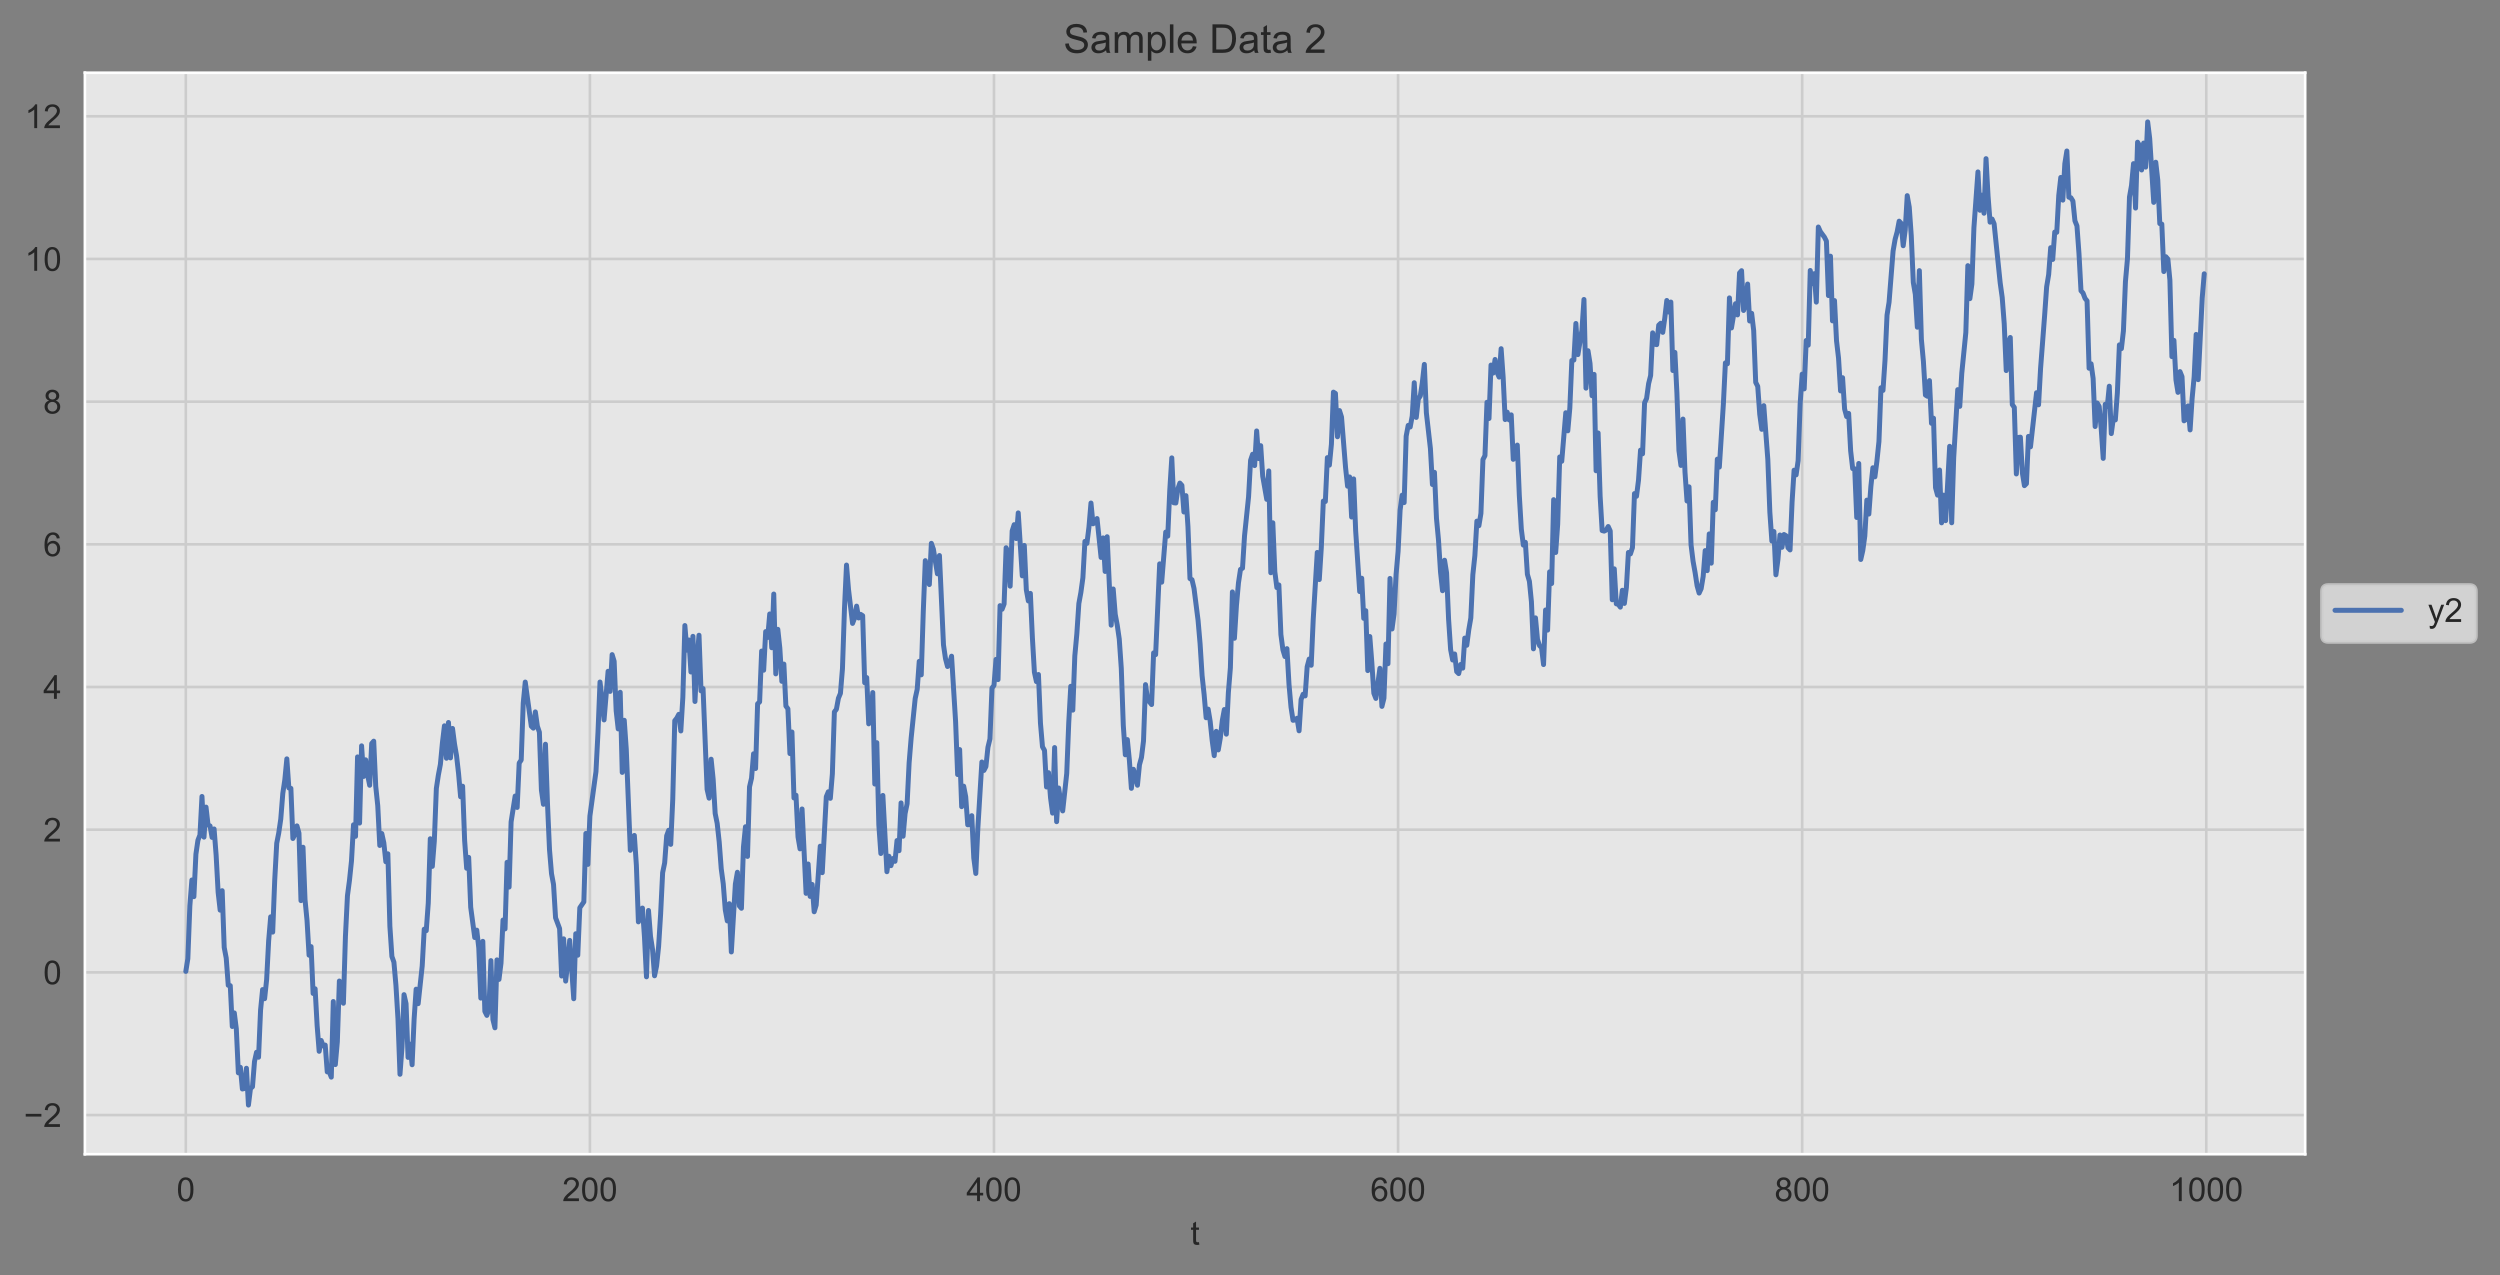<?xml version="1.0" encoding="utf-8" standalone="no"?>
<!DOCTYPE svg PUBLIC "-//W3C//DTD SVG 1.1//EN"
  "http://www.w3.org/Graphics/SVG/1.1/DTD/svg11.dtd">
<!-- Created with matplotlib (https://matplotlib.org/) -->
<svg height="384.586pt" version="1.1" viewBox="0 0 753.962 384.586" width="753.962pt" xmlns="http://www.w3.org/2000/svg" xmlns:xlink="http://www.w3.org/1999/xlink">
 <rect x="0" y="0" width="753.962" height="384.586" fill="#808080" stroke="none"/>
 <defs>
  <style type="text/css">
*{stroke-linecap:butt;stroke-linejoin:round;}
  </style>
 </defs>
 <g id="figure_1">
  <g id="patch_1">
   <path d="M 0 384.586 
L 753.962 384.586 
L 753.962 0 
L 0 0 
z
" style="fill:none;"/>
  </g>
  <g id="axes_1">
   <g id="patch_2">
    <path d="M 25.602 348.096 
L 695.202 348.096 
L 695.202 21.936 
L 25.602 21.936 
z
" style="fill:#e6e6e6;"/>
   </g>
   <g id="matplotlib.axis_1">
    <g id="xtick_1">
     <g id="line2d_1">
      <path clip-path="url(#p8f79a52db0)" d="M 56.038 348.096 
L 56.038 21.936 
" style="fill:none;stroke:#cccccc;stroke-linecap:round;stroke-width:0.8;"/>
     </g>
     <g id="text_1">
      <!-- 0 -->
      <defs>
       <path d="M 4.156 35.297 
Q 4.156 48 6.766 55.734 
Q 9.375 63.484 14.516 67.672 
Q 19.672 71.875 27.484 71.875 
Q 33.25 71.875 37.594 69.547 
Q 41.938 67.234 44.766 62.859 
Q 47.609 58.5 49.219 52.219 
Q 50.828 45.953 50.828 35.297 
Q 50.828 22.703 48.234 14.969 
Q 45.656 7.234 40.5 3 
Q 35.359 -1.219 27.484 -1.219 
Q 17.141 -1.219 11.234 6.203 
Q 4.156 15.141 4.156 35.297 
z
M 13.188 35.297 
Q 13.188 17.672 17.312 11.828 
Q 21.438 6 27.484 6 
Q 33.547 6 37.672 11.859 
Q 41.797 17.719 41.797 35.297 
Q 41.797 52.984 37.672 58.781 
Q 33.547 64.594 27.391 64.594 
Q 21.344 64.594 17.719 59.469 
Q 13.188 52.938 13.188 35.297 
z
" id="ArialMT-48"/>
      </defs>
      <g style="fill:#262626;" transform="translate(53.257 362.253)scale(0.1 -0.1)">
       <use xlink:href="#ArialMT-48"/>
      </g>
     </g>
    </g>
    <g id="xtick_2">
     <g id="line2d_2">
      <path clip-path="url(#p8f79a52db0)" d="M 177.905 348.096 
L 177.905 21.936 
" style="fill:none;stroke:#cccccc;stroke-linecap:round;stroke-width:0.8;"/>
     </g>
     <g id="text_2">
      <!-- 200 -->
      <defs>
       <path d="M 50.344 8.453 
L 50.344 0 
L 3.031 0 
Q 2.938 3.172 4.047 6.109 
Q 5.859 10.938 9.828 15.625 
Q 13.812 20.312 21.344 26.469 
Q 33.016 36.031 37.109 41.625 
Q 41.219 47.219 41.219 52.203 
Q 41.219 57.422 37.469 61 
Q 33.734 64.594 27.734 64.594 
Q 21.391 64.594 17.578 60.781 
Q 13.766 56.984 13.719 50.25 
L 4.688 51.172 
Q 5.609 61.281 11.656 66.578 
Q 17.719 71.875 27.938 71.875 
Q 38.234 71.875 44.234 66.156 
Q 50.25 60.453 50.25 52 
Q 50.25 47.703 48.484 43.547 
Q 46.734 39.406 42.656 34.812 
Q 38.578 30.219 29.109 22.219 
Q 21.188 15.578 18.938 13.203 
Q 16.703 10.844 15.234 8.453 
z
" id="ArialMT-50"/>
      </defs>
      <g style="fill:#262626;" transform="translate(169.564 362.253)scale(0.1 -0.1)">
       <use xlink:href="#ArialMT-50"/>
       <use x="55.615" xlink:href="#ArialMT-48"/>
       <use x="111.23" xlink:href="#ArialMT-48"/>
      </g>
     </g>
    </g>
    <g id="xtick_3">
     <g id="line2d_3">
      <path clip-path="url(#p8f79a52db0)" d="M 299.773 348.096 
L 299.773 21.936 
" style="fill:none;stroke:#cccccc;stroke-linecap:round;stroke-width:0.8;"/>
     </g>
     <g id="text_3">
      <!-- 400 -->
      <defs>
       <path d="M 32.328 0 
L 32.328 17.141 
L 1.266 17.141 
L 1.266 25.203 
L 33.938 71.578 
L 41.109 71.578 
L 41.109 25.203 
L 50.781 25.203 
L 50.781 17.141 
L 41.109 17.141 
L 41.109 0 
z
M 32.328 25.203 
L 32.328 57.469 
L 9.906 25.203 
z
" id="ArialMT-52"/>
      </defs>
      <g style="fill:#262626;" transform="translate(291.431 362.253)scale(0.1 -0.1)">
       <use xlink:href="#ArialMT-52"/>
       <use x="55.615" xlink:href="#ArialMT-48"/>
       <use x="111.23" xlink:href="#ArialMT-48"/>
      </g>
     </g>
    </g>
    <g id="xtick_4">
     <g id="line2d_4">
      <path clip-path="url(#p8f79a52db0)" d="M 421.64 348.096 
L 421.64 21.936 
" style="fill:none;stroke:#cccccc;stroke-linecap:round;stroke-width:0.8;"/>
     </g>
     <g id="text_4">
      <!-- 600 -->
      <defs>
       <path d="M 49.75 54.047 
L 41.016 53.375 
Q 39.844 58.547 37.703 60.891 
Q 34.125 64.656 28.906 64.656 
Q 24.703 64.656 21.531 62.312 
Q 17.391 59.281 14.984 53.469 
Q 12.594 47.656 12.5 36.922 
Q 15.672 41.75 20.266 44.094 
Q 24.859 46.438 29.891 46.438 
Q 38.672 46.438 44.844 39.969 
Q 51.031 33.5 51.031 23.25 
Q 51.031 16.5 48.125 10.719 
Q 45.219 4.938 40.141 1.859 
Q 35.062 -1.219 28.609 -1.219 
Q 17.625 -1.219 10.688 6.859 
Q 3.766 14.938 3.766 33.5 
Q 3.766 54.25 11.422 63.672 
Q 18.109 71.875 29.438 71.875 
Q 37.891 71.875 43.281 67.141 
Q 48.688 62.406 49.75 54.047 
z
M 13.875 23.188 
Q 13.875 18.656 15.797 14.5 
Q 17.719 10.359 21.188 8.172 
Q 24.656 6 28.469 6 
Q 34.031 6 38.031 10.484 
Q 42.047 14.984 42.047 22.703 
Q 42.047 30.125 38.078 34.391 
Q 34.125 38.672 28.125 38.672 
Q 22.172 38.672 18.016 34.391 
Q 13.875 30.125 13.875 23.188 
z
" id="ArialMT-54"/>
      </defs>
      <g style="fill:#262626;" transform="translate(413.298 362.253)scale(0.1 -0.1)">
       <use xlink:href="#ArialMT-54"/>
       <use x="55.615" xlink:href="#ArialMT-48"/>
       <use x="111.23" xlink:href="#ArialMT-48"/>
      </g>
     </g>
    </g>
    <g id="xtick_5">
     <g id="line2d_5">
      <path clip-path="url(#p8f79a52db0)" d="M 543.507 348.096 
L 543.507 21.936 
" style="fill:none;stroke:#cccccc;stroke-linecap:round;stroke-width:0.8;"/>
     </g>
     <g id="text_5">
      <!-- 800 -->
      <defs>
       <path d="M 17.672 38.812 
Q 12.203 40.828 9.562 44.531 
Q 6.938 48.25 6.938 53.422 
Q 6.938 61.234 12.547 66.547 
Q 18.172 71.875 27.484 71.875 
Q 36.859 71.875 42.578 66.422 
Q 48.297 60.984 48.297 53.172 
Q 48.297 48.188 45.672 44.5 
Q 43.062 40.828 37.75 38.812 
Q 44.344 36.672 47.781 31.875 
Q 51.219 27.094 51.219 20.453 
Q 51.219 11.281 44.719 5.031 
Q 38.234 -1.219 27.641 -1.219 
Q 17.047 -1.219 10.547 5.047 
Q 4.047 11.328 4.047 20.703 
Q 4.047 27.688 7.594 32.391 
Q 11.141 37.109 17.672 38.812 
z
M 15.922 53.719 
Q 15.922 48.641 19.188 45.406 
Q 22.469 42.188 27.688 42.188 
Q 32.766 42.188 36.016 45.375 
Q 39.266 48.578 39.266 53.219 
Q 39.266 58.062 35.906 61.359 
Q 32.562 64.656 27.594 64.656 
Q 22.562 64.656 19.234 61.422 
Q 15.922 58.203 15.922 53.719 
z
M 13.094 20.656 
Q 13.094 16.891 14.875 13.375 
Q 16.656 9.859 20.172 7.922 
Q 23.688 6 27.734 6 
Q 34.031 6 38.125 10.047 
Q 42.234 14.109 42.234 20.359 
Q 42.234 26.703 38.016 30.859 
Q 33.797 35.016 27.438 35.016 
Q 21.234 35.016 17.156 30.906 
Q 13.094 26.812 13.094 20.656 
z
" id="ArialMT-56"/>
      </defs>
      <g style="fill:#262626;" transform="translate(535.166 362.253)scale(0.1 -0.1)">
       <use xlink:href="#ArialMT-56"/>
       <use x="55.615" xlink:href="#ArialMT-48"/>
       <use x="111.23" xlink:href="#ArialMT-48"/>
      </g>
     </g>
    </g>
    <g id="xtick_6">
     <g id="line2d_6">
      <path clip-path="url(#p8f79a52db0)" d="M 665.375 348.096 
L 665.375 21.936 
" style="fill:none;stroke:#cccccc;stroke-linecap:round;stroke-width:0.8;"/>
     </g>
     <g id="text_6">
      <!-- 1000 -->
      <defs>
       <path d="M 37.25 0 
L 28.469 0 
L 28.469 56 
Q 25.297 52.984 20.141 49.953 
Q 14.984 46.922 10.891 45.406 
L 10.891 53.906 
Q 18.266 57.375 23.781 62.297 
Q 29.297 67.234 31.594 71.875 
L 37.25 71.875 
z
" id="ArialMT-49"/>
      </defs>
      <g style="fill:#262626;" transform="translate(654.253 362.253)scale(0.1 -0.1)">
       <use xlink:href="#ArialMT-49"/>
       <use x="55.615" xlink:href="#ArialMT-48"/>
       <use x="111.23" xlink:href="#ArialMT-48"/>
       <use x="166.846" xlink:href="#ArialMT-48"/>
      </g>
     </g>
    </g>
    <g id="text_7">
     <!-- t -->
     <defs>
      <path d="M 25.781 7.859 
L 27.047 0.094 
Q 23.344 -0.688 20.406 -0.688 
Q 15.625 -0.688 12.984 0.828 
Q 10.359 2.344 9.281 4.812 
Q 8.203 7.281 8.203 15.188 
L 8.203 45.016 
L 1.766 45.016 
L 1.766 51.859 
L 8.203 51.859 
L 8.203 64.703 
L 16.938 69.969 
L 16.938 51.859 
L 25.781 51.859 
L 25.781 45.016 
L 16.938 45.016 
L 16.938 14.703 
Q 16.938 10.938 17.406 9.859 
Q 17.875 8.797 18.922 8.156 
Q 19.969 7.516 21.922 7.516 
Q 23.391 7.516 25.781 7.859 
z
" id="ArialMT-116"/>
     </defs>
     <g style="fill:#262626;" transform="translate(359.012 375.399)scale(0.1 -0.1)">
      <use xlink:href="#ArialMT-116"/>
     </g>
    </g>
   </g>
   <g id="matplotlib.axis_2">
    <g id="ytick_1">
     <g id="line2d_7">
      <path clip-path="url(#p8f79a52db0)" d="M 25.602 336.284 
L 695.202 336.284 
" style="fill:none;stroke:#cccccc;stroke-linecap:round;stroke-width:0.8;"/>
     </g>
     <g id="text_8">
      <!-- −2 -->
      <defs>
       <path d="M 52.828 31.203 
L 5.562 31.203 
L 5.562 39.406 
L 52.828 39.406 
z
" id="ArialMT-8722"/>
      </defs>
      <g style="fill:#262626;" transform="translate(7.2 339.863)scale(0.1 -0.1)">
       <use xlink:href="#ArialMT-8722"/>
       <use x="58.398" xlink:href="#ArialMT-50"/>
      </g>
     </g>
    </g>
    <g id="ytick_2">
     <g id="line2d_8">
      <path clip-path="url(#p8f79a52db0)" d="M 25.602 293.253 
L 695.202 293.253 
" style="fill:none;stroke:#cccccc;stroke-linecap:round;stroke-width:0.8;"/>
     </g>
     <g id="text_9">
      <!-- 0 -->
      <g style="fill:#262626;" transform="translate(13.041 296.832)scale(0.1 -0.1)">
       <use xlink:href="#ArialMT-48"/>
      </g>
     </g>
    </g>
    <g id="ytick_3">
     <g id="line2d_9">
      <path clip-path="url(#p8f79a52db0)" d="M 25.602 250.222 
L 695.202 250.222 
" style="fill:none;stroke:#cccccc;stroke-linecap:round;stroke-width:0.8;"/>
     </g>
     <g id="text_10">
      <!-- 2 -->
      <g style="fill:#262626;" transform="translate(13.041 253.801)scale(0.1 -0.1)">
       <use xlink:href="#ArialMT-50"/>
      </g>
     </g>
    </g>
    <g id="ytick_4">
     <g id="line2d_10">
      <path clip-path="url(#p8f79a52db0)" d="M 25.602 207.191 
L 695.202 207.191 
" style="fill:none;stroke:#cccccc;stroke-linecap:round;stroke-width:0.8;"/>
     </g>
     <g id="text_11">
      <!-- 4 -->
      <g style="fill:#262626;" transform="translate(13.041 210.77)scale(0.1 -0.1)">
       <use xlink:href="#ArialMT-52"/>
      </g>
     </g>
    </g>
    <g id="ytick_5">
     <g id="line2d_11">
      <path clip-path="url(#p8f79a52db0)" d="M 25.602 164.16 
L 695.202 164.16 
" style="fill:none;stroke:#cccccc;stroke-linecap:round;stroke-width:0.8;"/>
     </g>
     <g id="text_12">
      <!-- 6 -->
      <g style="fill:#262626;" transform="translate(13.041 167.739)scale(0.1 -0.1)">
       <use xlink:href="#ArialMT-54"/>
      </g>
     </g>
    </g>
    <g id="ytick_6">
     <g id="line2d_12">
      <path clip-path="url(#p8f79a52db0)" d="M 25.602 121.129 
L 695.202 121.129 
" style="fill:none;stroke:#cccccc;stroke-linecap:round;stroke-width:0.8;"/>
     </g>
     <g id="text_13">
      <!-- 8 -->
      <g style="fill:#262626;" transform="translate(13.041 124.708)scale(0.1 -0.1)">
       <use xlink:href="#ArialMT-56"/>
      </g>
     </g>
    </g>
    <g id="ytick_7">
     <g id="line2d_13">
      <path clip-path="url(#p8f79a52db0)" d="M 25.602 78.098 
L 695.202 78.098 
" style="fill:none;stroke:#cccccc;stroke-linecap:round;stroke-width:0.8;"/>
     </g>
     <g id="text_14">
      <!-- 10 -->
      <g style="fill:#262626;" transform="translate(7.48 81.677)scale(0.1 -0.1)">
       <use xlink:href="#ArialMT-49"/>
       <use x="55.615" xlink:href="#ArialMT-48"/>
      </g>
     </g>
    </g>
    <g id="ytick_8">
     <g id="line2d_14">
      <path clip-path="url(#p8f79a52db0)" d="M 25.602 35.067 
L 695.202 35.067 
" style="fill:none;stroke:#cccccc;stroke-linecap:round;stroke-width:0.8;"/>
     </g>
     <g id="text_15">
      <!-- 12 -->
      <g style="fill:#262626;" transform="translate(7.48 38.646)scale(0.1 -0.1)">
       <use xlink:href="#ArialMT-49"/>
       <use x="55.615" xlink:href="#ArialMT-50"/>
      </g>
     </g>
    </g>
   </g>
   <g id="line2d_15">
    <path clip-path="url(#p8f79a52db0)" d="M 56.038 292.96 
L 56.647 289.133 
L 57.257 273.17 
L 57.866 265.395 
L 58.475 270.423 
L 59.085 257.597 
L 59.694 253.391 
L 60.303 251.824 
L 60.913 240.205 
L 61.522 252.468 
L 62.131 243.414 
L 62.741 248.778 
L 63.35 249.09 
L 63.959 252.547 
L 64.569 250.005 
L 65.178 257.858 
L 65.787 269.119 
L 66.397 274.483 
L 67.006 268.622 
L 67.615 285.727 
L 68.225 288.955 
L 68.834 297.145 
L 69.443 297.258 
L 70.053 309.574 
L 70.662 305.474 
L 71.271 310.305 
L 71.881 323.551 
L 72.49 321.893 
L 73.099 328.424 
L 73.709 328.273 
L 74.318 322.168 
L 74.927 333.27 
L 75.537 328.302 
L 76.146 327.744 
L 76.755 320.132 
L 77.365 317.35 
L 77.974 318.843 
L 78.583 304.61 
L 79.193 298.444 
L 79.802 301.195 
L 80.411 295.439 
L 81.021 283.72 
L 81.63 276.503 
L 82.239 281.107 
L 82.849 265.459 
L 83.458 254.305 
L 84.067 251.187 
L 84.677 246.996 
L 85.286 239.293 
L 85.895 235.194 
L 86.505 228.86 
L 87.114 237.629 
L 87.723 237.75 
L 88.333 252.876 
L 88.942 251.663 
L 89.551 249.073 
L 90.161 251.245 
L 90.77 271.614 
L 91.379 255.515 
L 91.989 271.317 
L 92.598 277.641 
L 93.207 288.07 
L 93.817 285.487 
L 94.426 299.606 
L 95.035 298.202 
L 95.645 309.336 
L 96.254 317.057 
L 96.863 313.79 
L 97.473 315.437 
L 98.082 315.177 
L 98.691 323.261 
L 99.301 323.273 
L 99.91 324.851 
L 100.519 302.043 
L 101.129 321.062 
L 101.738 314.161 
L 102.348 295.864 
L 102.957 300.617 
L 103.566 302.564 
L 104.176 282.426 
L 104.785 270.131 
L 105.394 265.519 
L 106.004 259.628 
L 106.613 248.747 
L 107.222 252.222 
L 107.832 228.272 
L 108.441 248.222 
L 109.05 224.934 
L 109.66 234.166 
L 110.269 229.152 
L 110.878 233.792 
L 111.488 236.83 
L 112.097 224.235 
L 112.706 223.526 
L 113.316 237.148 
L 113.925 242.992 
L 114.534 254.973 
L 115.144 251.379 
L 115.753 254.168 
L 116.362 259.891 
L 116.972 257.493 
L 117.581 279.34 
L 118.19 288.451 
L 118.8 290.186 
L 119.409 297.159 
L 120.018 307.256 
L 120.628 323.987 
L 121.237 315.817 
L 121.846 299.972 
L 122.456 302.68 
L 123.065 318.897 
L 123.674 314.895 
L 124.284 321.112 
L 124.893 307.292 
L 125.502 298.322 
L 126.112 302.693 
L 127.33 291.316 
L 127.94 280.225 
L 128.549 280.676 
L 129.158 272.355 
L 129.768 252.952 
L 130.377 261.285 
L 130.986 253.602 
L 131.596 237.791 
L 132.205 233.733 
L 132.814 230.522 
L 133.424 224.022 
L 134.033 218.894 
L 134.642 228.675 
L 135.252 217.892 
L 135.861 228.571 
L 136.47 219.688 
L 137.08 224.381 
L 137.689 227.925 
L 138.298 233.321 
L 138.908 240.29 
L 139.517 237.105 
L 140.126 253.492 
L 140.736 261.853 
L 141.345 258.576 
L 141.954 273.606 
L 143.173 282.738 
L 143.782 280.518 
L 144.392 285.885 
L 145.001 301.014 
L 145.61 283.893 
L 146.22 305.009 
L 146.829 306.224 
L 147.438 304.391 
L 148.048 289.711 
L 148.657 307.469 
L 149.266 309.971 
L 149.876 289.487 
L 150.485 295.375 
L 151.094 290.471 
L 151.704 277.471 
L 152.313 280.146 
L 152.922 260.058 
L 153.532 267.528 
L 154.141 247.878 
L 155.36 240.081 
L 155.969 243.511 
L 156.578 230.121 
L 157.188 229.213 
L 157.797 212.091 
L 158.406 205.702 
L 160.234 219.01 
L 160.844 219.6 
L 161.453 214.696 
L 162.062 219.002 
L 162.672 220.824 
L 163.281 238.299 
L 163.891 242.568 
L 164.5 224.446 
L 165.109 242.292 
L 165.719 256.208 
L 166.328 263.487 
L 166.937 266.744 
L 167.547 276.781 
L 168.765 280.048 
L 169.375 294.356 
L 169.984 283.141 
L 170.593 295.884 
L 171.203 290.399 
L 171.812 283.603 
L 173.031 301.202 
L 173.64 281.603 
L 174.249 288.08 
L 174.859 273.767 
L 176.077 271.989 
L 176.687 251.356 
L 177.296 260.69 
L 177.905 246.106 
L 179.733 232.721 
L 180.343 220.867 
L 180.952 205.692 
L 181.561 210.738 
L 182.171 217.117 
L 183.389 202.452 
L 183.999 208.518 
L 184.608 197.425 
L 185.217 199.436 
L 185.827 214.367 
L 186.436 219.827 
L 187.045 208.782 
L 187.655 232.946 
L 188.264 217.229 
L 188.873 225.952 
L 190.092 256.436 
L 190.701 252.926 
L 191.311 251.955 
L 191.92 260.949 
L 192.529 278.021 
L 193.139 276.682 
L 193.748 273.857 
L 194.357 282.514 
L 194.967 294.595 
L 195.576 274.586 
L 196.185 282.394 
L 196.795 286.339 
L 197.404 294.281 
L 198.013 291.334 
L 198.623 285.463 
L 199.232 275.657 
L 199.841 263.188 
L 200.451 260.237 
L 201.06 252.046 
L 201.669 250.39 
L 202.279 254.646 
L 202.888 241.155 
L 203.497 217.359 
L 204.107 216.585 
L 204.716 215.436 
L 205.325 220.444 
L 205.935 210.269 
L 206.544 188.656 
L 207.153 196.081 
L 207.763 193.011 
L 208.372 202.663 
L 208.981 191.908 
L 209.591 211.558 
L 210.2 198.843 
L 210.809 191.579 
L 211.419 208.346 
L 212.028 207.657 
L 213.247 238.043 
L 213.856 240.715 
L 214.465 228.967 
L 215.075 234.978 
L 215.684 245.328 
L 216.293 248.341 
L 216.903 253.94 
L 217.512 262.008 
L 218.121 266.54 
L 218.731 274.377 
L 219.34 277.734 
L 219.949 272.543 
L 220.559 287.092 
L 221.777 266.609 
L 222.387 263.057 
L 222.996 273.234 
L 223.605 273.924 
L 224.215 255.405 
L 224.824 249.337 
L 225.434 258.283 
L 226.043 237.315 
L 226.652 234.681 
L 227.262 227.331 
L 227.871 231.774 
L 228.48 212.268 
L 229.09 211.669 
L 229.699 196.35 
L 230.308 202.125 
L 230.918 190.485 
L 231.527 192.251 
L 232.136 185.16 
L 232.746 195.342 
L 233.355 179.154 
L 233.964 203.231 
L 234.574 189.792 
L 235.183 195.442 
L 235.792 205.476 
L 236.402 200.277 
L 237.011 212.918 
L 237.62 213.77 
L 238.23 227.266 
L 238.839 220.761 
L 239.448 240.653 
L 240.058 239.83 
L 240.667 252.392 
L 241.276 256.004 
L 241.886 243.977 
L 243.104 269.423 
L 243.714 260.565 
L 244.323 270.339 
L 244.932 266.738 
L 245.542 274.973 
L 246.151 272.948 
L 247.37 255.198 
L 247.979 263.177 
L 249.198 240.279 
L 249.807 238.788 
L 250.416 240.765 
L 251.026 233.396 
L 251.635 214.703 
L 252.244 213.903 
L 252.854 210.578 
L 253.463 209.103 
L 254.072 201.667 
L 254.682 183.492 
L 255.291 170.413 
L 255.9 177.791 
L 257.119 188.01 
L 257.728 186.388 
L 258.338 182.801 
L 258.947 186.367 
L 259.556 185.284 
L 260.166 185.683 
L 260.775 205.895 
L 261.384 204.35 
L 261.994 218.3 
L 262.603 216.012 
L 263.212 208.861 
L 263.822 236.454 
L 264.431 223.979 
L 265.04 248.759 
L 265.65 257.404 
L 266.259 239.894 
L 267.478 262.893 
L 268.087 258.229 
L 268.696 261.073 
L 269.306 258.918 
L 269.915 259.762 
L 270.524 253.497 
L 271.134 256.563 
L 271.743 242.15 
L 272.352 252.2 
L 272.962 245.355 
L 273.571 242.395 
L 274.18 230.029 
L 274.79 222.575 
L 276.008 210.664 
L 276.618 207.864 
L 277.227 199.451 
L 277.836 203.518 
L 278.446 184.457 
L 279.055 169.083 
L 279.664 171.294 
L 280.274 176.292 
L 280.883 163.859 
L 281.492 165.602 
L 282.711 173.056 
L 283.32 167.537 
L 284.539 194.48 
L 285.148 198.66 
L 285.758 201.009 
L 286.367 200.046 
L 286.977 197.895 
L 288.195 217.648 
L 288.805 233.588 
L 289.414 226.053 
L 290.023 243.277 
L 290.633 237.097 
L 291.242 240.307 
L 291.851 248.745 
L 292.461 248.704 
L 293.07 245.998 
L 293.679 258.758 
L 294.289 263.42 
L 294.898 249.88 
L 296.117 229.81 
L 296.726 232.356 
L 297.335 231.19 
L 297.945 225.379 
L 298.554 222.833 
L 299.163 207.523 
L 299.773 206.709 
L 300.382 198.865 
L 300.991 204.951 
L 301.601 182.653 
L 302.21 183.744 
L 302.819 182.158 
L 303.429 165.184 
L 304.038 166.564 
L 304.647 176.782 
L 305.257 160.115 
L 305.866 158.227 
L 306.475 162.42 
L 307.085 154.683 
L 308.303 173.673 
L 308.913 164.495 
L 309.522 177.886 
L 310.131 181.236 
L 310.741 178.957 
L 311.35 192.281 
L 311.959 202.73 
L 312.569 205.557 
L 313.178 203.425 
L 313.787 218.108 
L 314.397 225.232 
L 315.006 226.293 
L 315.615 237.344 
L 316.225 233.031 
L 316.834 240.664 
L 317.443 245.229 
L 318.053 225.452 
L 318.662 247.807 
L 319.271 237.646 
L 319.881 241.649 
L 320.49 244.558 
L 321.709 233.266 
L 322.318 217.942 
L 322.927 206.979 
L 323.537 214.165 
L 324.146 197.827 
L 324.755 191.17 
L 325.365 182.017 
L 325.974 178.681 
L 326.583 174.244 
L 327.193 163.276 
L 327.802 163.876 
L 328.411 158.967 
L 329.021 151.708 
L 329.63 157.97 
L 330.239 157.541 
L 330.849 156.387 
L 332.067 168.111 
L 332.677 162.229 
L 333.286 172.342 
L 333.895 161.869 
L 335.114 188.538 
L 335.723 177.626 
L 336.333 185.254 
L 336.942 188.524 
L 337.551 192.725 
L 338.161 201.557 
L 338.77 218.802 
L 339.379 227.637 
L 339.989 223.05 
L 340.598 229.214 
L 341.207 237.75 
L 341.817 232.003 
L 342.426 234.157 
L 343.035 236.819 
L 343.645 230.65 
L 344.254 228.422 
L 344.863 223.444 
L 345.473 206.471 
L 346.082 210.895 
L 347.301 212.481 
L 347.91 196.907 
L 348.519 197.429 
L 349.738 170.047 
L 350.348 175.575 
L 351.566 160.471 
L 352.176 161.692 
L 352.785 147.842 
L 353.394 138.091 
L 354.004 151.633 
L 354.613 151.697 
L 355.222 147.477 
L 355.832 145.691 
L 356.441 146.382 
L 357.05 154.408 
L 357.66 149.48 
L 358.269 158.848 
L 358.878 174.494 
L 359.488 174.832 
L 360.097 177.462 
L 361.316 187.069 
L 361.925 194.124 
L 362.534 203.773 
L 363.144 209.44 
L 363.753 216.461 
L 364.362 213.865 
L 364.972 217.561 
L 365.581 223.373 
L 366.19 227.892 
L 366.8 220.565 
L 367.409 226.166 
L 368.018 222.606 
L 368.628 217.286 
L 369.237 213.985 
L 369.846 221.413 
L 370.456 208.885 
L 371.065 201.396 
L 371.674 178.517 
L 372.284 192.495 
L 372.893 182.625 
L 373.502 175.791 
L 374.112 171.73 
L 374.721 171.36 
L 375.33 161.592 
L 376.549 149.826 
L 377.158 138.814 
L 377.768 136.991 
L 378.377 140.412 
L 378.986 129.969 
L 379.596 138.296 
L 380.205 134.408 
L 380.814 143.637 
L 382.033 150.596 
L 382.642 142.024 
L 383.252 172.729 
L 383.861 157.663 
L 384.47 172.432 
L 385.08 177.208 
L 385.689 176.409 
L 386.298 191.37 
L 386.908 195.979 
L 387.517 198.002 
L 388.126 195.623 
L 388.736 206.301 
L 389.345 213.236 
L 389.954 217.234 
L 390.564 217.133 
L 391.173 216.616 
L 391.782 220.402 
L 392.392 210.957 
L 393.001 209.369 
L 393.61 209.877 
L 394.22 201.084 
L 394.829 198.76 
L 395.438 200.634 
L 396.048 186.779 
L 397.266 166.609 
L 397.876 174.785 
L 398.485 165.128 
L 399.094 151.115 
L 399.704 151.24 
L 400.313 138.018 
L 400.922 140.279 
L 401.532 133.991 
L 402.141 118.263 
L 402.75 118.654 
L 403.36 131.719 
L 403.969 123.823 
L 404.578 125.768 
L 405.797 140.974 
L 406.406 146.63 
L 407.016 143.843 
L 407.625 155.927 
L 408.234 144.429 
L 408.844 160.051 
L 410.062 178.407 
L 410.672 174.382 
L 411.281 186.484 
L 411.891 184.183 
L 412.5 202.241 
L 413.109 191.965 
L 413.719 199.778 
L 414.328 209.063 
L 414.937 210.633 
L 416.156 201.552 
L 416.765 213.041 
L 417.375 210.585 
L 417.984 194.219 
L 418.593 200.167 
L 419.203 174.449 
L 419.812 189.692 
L 420.421 185.168 
L 421.031 173.308 
L 421.64 166.305 
L 422.249 153.845 
L 422.859 149.339 
L 423.468 151.573 
L 424.077 131.555 
L 424.687 128.295 
L 425.296 128.782 
L 425.905 125.476 
L 426.515 115.422 
L 427.124 125.889 
L 427.733 120.347 
L 428.343 119.417 
L 428.952 115.368 
L 429.561 109.897 
L 430.171 124.499 
L 431.389 135.273 
L 431.999 146.117 
L 432.608 142.447 
L 433.217 156.319 
L 433.827 162.851 
L 434.436 172.483 
L 435.045 178.152 
L 435.655 168.955 
L 436.264 172.754 
L 436.873 186.767 
L 437.483 195.897 
L 438.092 199.042 
L 438.701 197.229 
L 439.311 202.544 
L 439.92 203.144 
L 440.529 200.388 
L 441.139 201.501 
L 441.748 192.44 
L 442.357 194.603 
L 442.967 189.9 
L 443.576 186.373 
L 444.185 173.329 
L 444.795 167.604 
L 445.404 157.17 
L 446.013 158.545 
L 446.623 154.831 
L 447.232 138.588 
L 447.841 137.412 
L 448.451 121.325 
L 449.06 126.218 
L 449.669 110.101 
L 450.279 112.525 
L 450.888 108.409 
L 451.497 112.326 
L 452.107 113.724 
L 452.716 105.161 
L 453.325 113.742 
L 453.935 126.534 
L 454.544 124.3 
L 455.153 126.64 
L 455.763 125.112 
L 456.372 138.527 
L 456.981 135.353 
L 457.591 134.23 
L 458.2 149.402 
L 458.809 159.593 
L 459.419 164.396 
L 460.028 163.554 
L 460.637 173.205 
L 461.247 175.325 
L 461.856 181.506 
L 462.465 195.677 
L 463.075 186.342 
L 463.684 192.834 
L 464.293 194.705 
L 464.903 195.301 
L 465.512 200.425 
L 466.121 183.96 
L 466.731 190.032 
L 467.34 172.46 
L 467.949 175.977 
L 468.559 150.69 
L 469.168 166.621 
L 469.777 158.072 
L 470.387 137.808 
L 470.996 139.116 
L 472.215 124.475 
L 472.824 129.927 
L 473.434 123.075 
L 474.043 108.709 
L 474.652 108.592 
L 475.262 97.557 
L 475.871 106.944 
L 477.09 99.518 
L 477.699 90.316 
L 478.308 117.06 
L 478.918 105.772 
L 479.527 109.612 
L 480.136 119.352 
L 480.746 112.905 
L 481.355 141.974 
L 481.964 130.571 
L 482.574 149.671 
L 483.183 160.01 
L 483.792 160.175 
L 484.402 159.854 
L 485.011 158.79 
L 485.62 160.131 
L 486.23 180.88 
L 486.839 171.554 
L 487.448 182.103 
L 488.058 182.263 
L 488.667 183.107 
L 489.276 178.016 
L 489.886 181.985 
L 490.495 177.173 
L 491.104 166.615 
L 491.714 167.045 
L 492.323 165.158 
L 492.932 148.859 
L 493.542 149.665 
L 494.151 144.779 
L 494.76 135.759 
L 495.37 136.858 
L 495.979 121.463 
L 496.588 120.16 
L 497.198 115.682 
L 497.807 113.236 
L 498.416 100.381 
L 499.026 103.809 
L 499.635 103.937 
L 500.244 98.067 
L 500.854 97.49 
L 501.463 100.232 
L 502.072 95.934 
L 502.682 90.619 
L 503.291 94.107 
L 503.9 91.094 
L 504.51 111.742 
L 505.119 106.274 
L 505.728 118.496 
L 506.338 135.873 
L 506.947 140.368 
L 507.556 126.388 
L 508.166 142.349 
L 508.775 151.096 
L 509.384 146.818 
L 509.994 164.302 
L 510.603 169.264 
L 511.212 172.654 
L 511.822 176.673 
L 512.431 178.863 
L 513.04 177.542 
L 513.65 173.85 
L 514.259 166.052 
L 514.868 172.097 
L 515.478 161.022 
L 516.087 169.846 
L 516.696 151.496 
L 517.306 153.741 
L 517.915 138.473 
L 518.524 140.865 
L 519.743 121.854 
L 520.352 109.442 
L 520.962 109.708 
L 521.571 89.842 
L 522.18 98.907 
L 523.399 91.597 
L 524.008 94.97 
L 524.618 82.332 
L 525.227 81.636 
L 525.836 93.639 
L 526.446 91.795 
L 527.055 85.664 
L 527.664 96.807 
L 528.274 94.503 
L 528.883 99.68 
L 529.492 115.323 
L 530.102 116.508 
L 530.711 124.939 
L 531.32 129.48 
L 531.93 122.341 
L 533.148 138.583 
L 533.758 154.451 
L 534.367 163.164 
L 534.977 160.297 
L 535.586 173.35 
L 536.195 168.792 
L 536.805 161.348 
L 537.414 165.06 
L 538.023 161.202 
L 538.633 161.561 
L 539.242 165.209 
L 539.851 165.849 
L 540.461 151.421 
L 541.07 141.802 
L 541.679 143.216 
L 542.289 138.917 
L 542.898 121.774 
L 543.507 112.837 
L 544.117 117.281 
L 544.726 102.685 
L 545.335 104.093 
L 545.945 81.574 
L 546.554 85.551 
L 547.163 82.54 
L 547.773 91.116 
L 548.382 68.465 
L 548.991 69.847 
L 550.21 71.51 
L 550.819 72.716 
L 551.429 89.134 
L 552.038 77.26 
L 552.647 96.767 
L 553.257 90.649 
L 553.866 102.776 
L 554.475 108.022 
L 555.085 117.889 
L 555.694 113.911 
L 556.303 123.359 
L 556.913 125.631 
L 557.522 124.681 
L 558.131 136.01 
L 558.741 141.315 
L 559.35 141.39 
L 559.959 156.061 
L 560.569 139.774 
L 561.178 168.73 
L 561.787 166.057 
L 562.397 161.656 
L 563.006 150.836 
L 563.615 155.035 
L 564.225 146.732 
L 564.834 141.07 
L 565.443 143.802 
L 566.053 139.028 
L 566.662 133.125 
L 567.271 116.94 
L 567.881 117.741 
L 568.49 108.652 
L 569.099 95.034 
L 569.709 91.158 
L 570.927 75.7 
L 571.537 72.177 
L 572.146 69.93 
L 572.755 66.702 
L 573.365 67.371 
L 573.974 74.109 
L 574.583 69.368 
L 575.193 59.006 
L 575.802 62.478 
L 576.411 71.183 
L 577.021 85.175 
L 577.63 88.763 
L 578.239 98.676 
L 578.849 81.62 
L 579.458 102.336 
L 580.067 108.965 
L 580.677 119.132 
L 581.286 119.511 
L 581.895 114.785 
L 582.505 127.655 
L 583.114 126.124 
L 583.723 147.073 
L 584.333 149.325 
L 584.942 141.75 
L 585.551 157.677 
L 586.161 149.333 
L 586.77 157.026 
L 587.989 134.6 
L 588.598 157.661 
L 589.207 137.991 
L 590.426 117.511 
L 591.035 122.549 
L 591.645 112.538 
L 592.863 100.281 
L 593.473 80.119 
L 594.082 90.07 
L 594.691 85.643 
L 595.301 68.705 
L 596.519 51.846 
L 597.129 63.42 
L 597.738 58.858 
L 598.348 64.308 
L 598.957 47.851 
L 599.566 59.133 
L 600.176 67.005 
L 600.785 66.062 
L 601.394 67.489 
L 603.222 85.29 
L 603.832 89.69 
L 604.441 97.599 
L 605.05 111.758 
L 605.66 103.558 
L 606.269 101.778 
L 606.878 122.011 
L 607.488 122.875 
L 608.097 142.937 
L 608.706 131.93 
L 609.316 131.845 
L 609.925 142.665 
L 610.534 146.464 
L 611.144 145.854 
L 611.753 131.609 
L 612.362 134.761 
L 614.19 118.437 
L 614.8 122.085 
L 615.409 111.072 
L 616.628 95.126 
L 617.237 86.496 
L 617.846 82.797 
L 618.456 74.706 
L 619.065 78.245 
L 619.674 69.999 
L 620.284 70.065 
L 620.893 58.939 
L 621.502 53.514 
L 622.112 60.359 
L 622.721 49.362 
L 623.33 45.536 
L 623.94 59.474 
L 624.549 59.637 
L 625.158 60.633 
L 625.768 66.602 
L 626.377 68.121 
L 626.986 76.46 
L 627.596 87.686 
L 628.205 88.363 
L 628.814 89.992 
L 629.424 90.744 
L 630.033 111.057 
L 630.642 109.722 
L 631.252 114.134 
L 631.861 128.632 
L 632.47 121.545 
L 633.08 122.567 
L 633.689 129.254 
L 634.298 138.241 
L 634.908 121.922 
L 635.517 122.613 
L 636.126 116.474 
L 636.736 130.762 
L 637.345 126.184 
L 637.954 126.642 
L 638.564 118.436 
L 639.173 104.01 
L 639.782 105.14 
L 640.392 99.795 
L 641.001 84.932 
L 641.61 78.032 
L 642.22 59.402 
L 642.829 55.935 
L 643.438 49.348 
L 644.048 62.751 
L 644.657 42.884 
L 645.266 43.919 
L 645.876 51.263 
L 646.485 43.152 
L 647.094 50.395 
L 647.704 36.761 
L 648.313 41.742 
L 649.532 61.036 
L 650.141 48.924 
L 650.75 54.283 
L 651.36 67.427 
L 651.969 67.59 
L 652.578 81.899 
L 653.188 77.425 
L 653.797 78.142 
L 654.406 84.474 
L 655.016 107.555 
L 655.625 102.652 
L 656.234 114.584 
L 656.844 118.332 
L 657.453 112.071 
L 658.062 113.594 
L 658.672 126.909 
L 659.281 126.476 
L 659.891 122.416 
L 660.5 129.654 
L 661.109 120.174 
L 661.719 113.659 
L 662.328 100.854 
L 662.937 114.496 
L 664.156 89.823 
L 664.765 82.573 
L 664.765 82.573 
" style="fill:none;stroke:#4c72b0;stroke-linecap:round;stroke-width:1.5;"/>
   </g>
   <g id="patch_3">
    <path d="M 25.602 348.096 
L 25.602 21.936 
" style="fill:none;stroke:#ffffff;stroke-linecap:square;stroke-linejoin:miter;stroke-width:0.8;"/>
   </g>
   <g id="patch_4">
    <path d="M 695.202 348.096 
L 695.202 21.936 
" style="fill:none;stroke:#ffffff;stroke-linecap:square;stroke-linejoin:miter;stroke-width:0.8;"/>
   </g>
   <g id="patch_5">
    <path d="M 25.602 348.096 
L 695.202 348.096 
" style="fill:none;stroke:#ffffff;stroke-linecap:square;stroke-linejoin:miter;stroke-width:0.8;"/>
   </g>
   <g id="patch_6">
    <path d="M 25.602 21.936 
L 695.202 21.936 
" style="fill:none;stroke:#ffffff;stroke-linecap:square;stroke-linejoin:miter;stroke-width:0.8;"/>
   </g>
   <g id="text_16">
    <!-- Sample Data 2 -->
    <defs>
     <path d="M 4.5 23 
L 13.422 23.781 
Q 14.062 18.406 16.375 14.969 
Q 18.703 11.531 23.578 9.406 
Q 28.469 7.281 34.578 7.281 
Q 39.984 7.281 44.141 8.891 
Q 48.297 10.5 50.312 13.297 
Q 52.344 16.109 52.344 19.438 
Q 52.344 22.797 50.391 25.312 
Q 48.438 27.828 43.953 29.547 
Q 41.062 30.672 31.203 33.031 
Q 21.344 35.406 17.391 37.5 
Q 12.25 40.188 9.734 44.156 
Q 7.234 48.141 7.234 53.078 
Q 7.234 58.5 10.297 63.203 
Q 13.375 67.922 19.281 70.359 
Q 25.203 72.797 32.422 72.797 
Q 40.375 72.797 46.453 70.234 
Q 52.547 67.672 55.812 62.688 
Q 59.078 57.719 59.328 51.422 
L 50.25 50.734 
Q 49.516 57.516 45.281 60.984 
Q 41.062 64.453 32.812 64.453 
Q 24.219 64.453 20.281 61.297 
Q 16.359 58.156 16.359 53.719 
Q 16.359 49.859 19.141 47.359 
Q 21.875 44.875 33.422 42.266 
Q 44.969 39.656 49.266 37.703 
Q 55.516 34.812 58.484 30.391 
Q 61.469 25.984 61.469 20.219 
Q 61.469 14.5 58.203 9.438 
Q 54.938 4.391 48.797 1.578 
Q 42.672 -1.219 35.016 -1.219 
Q 25.297 -1.219 18.719 1.609 
Q 12.156 4.438 8.422 10.125 
Q 4.688 15.828 4.5 23 
z
" id="ArialMT-83"/>
     <path d="M 40.438 6.391 
Q 35.547 2.25 31.031 0.531 
Q 26.516 -1.172 21.344 -1.172 
Q 12.797 -1.172 8.203 3 
Q 3.609 7.172 3.609 13.672 
Q 3.609 17.484 5.344 20.625 
Q 7.078 23.781 9.891 25.688 
Q 12.703 27.594 16.219 28.562 
Q 18.797 29.25 24.031 29.891 
Q 34.672 31.156 39.703 32.906 
Q 39.75 34.719 39.75 35.203 
Q 39.75 40.578 37.25 42.781 
Q 33.891 45.75 27.25 45.75 
Q 21.047 45.75 18.094 43.578 
Q 15.141 41.406 13.719 35.891 
L 5.125 37.062 
Q 6.297 42.578 8.984 45.969 
Q 11.672 49.359 16.75 51.188 
Q 21.828 53.031 28.516 53.031 
Q 35.156 53.031 39.297 51.469 
Q 43.453 49.906 45.406 47.531 
Q 47.359 45.172 48.141 41.547 
Q 48.578 39.312 48.578 33.453 
L 48.578 21.734 
Q 48.578 9.469 49.141 6.219 
Q 49.703 2.984 51.375 0 
L 42.188 0 
Q 40.828 2.734 40.438 6.391 
z
M 39.703 26.031 
Q 34.906 24.078 25.344 22.703 
Q 19.922 21.922 17.672 20.938 
Q 15.438 19.969 14.203 18.094 
Q 12.984 16.219 12.984 13.922 
Q 12.984 10.406 15.641 8.062 
Q 18.312 5.719 23.438 5.719 
Q 28.516 5.719 32.469 7.938 
Q 36.422 10.156 38.281 14.016 
Q 39.703 17 39.703 22.797 
z
" id="ArialMT-97"/>
     <path d="M 6.594 0 
L 6.594 51.859 
L 14.453 51.859 
L 14.453 44.578 
Q 16.891 48.391 20.938 50.703 
Q 25 53.031 30.172 53.031 
Q 35.938 53.031 39.625 50.641 
Q 43.312 48.25 44.828 43.953 
Q 50.984 53.031 60.844 53.031 
Q 68.562 53.031 72.703 48.75 
Q 76.859 44.484 76.859 35.594 
L 76.859 0 
L 68.109 0 
L 68.109 32.672 
Q 68.109 37.938 67.25 40.25 
Q 66.406 42.578 64.156 43.984 
Q 61.922 45.406 58.891 45.406 
Q 53.422 45.406 49.797 41.766 
Q 46.188 38.141 46.188 30.125 
L 46.188 0 
L 37.406 0 
L 37.406 33.688 
Q 37.406 39.547 35.25 42.469 
Q 33.109 45.406 28.219 45.406 
Q 24.516 45.406 21.359 43.453 
Q 18.219 41.5 16.797 37.734 
Q 15.375 33.984 15.375 26.906 
L 15.375 0 
z
" id="ArialMT-109"/>
     <path d="M 6.594 -19.875 
L 6.594 51.859 
L 14.594 51.859 
L 14.594 45.125 
Q 17.438 49.078 21 51.047 
Q 24.562 53.031 29.641 53.031 
Q 36.281 53.031 41.359 49.609 
Q 46.438 46.188 49.016 39.953 
Q 51.609 33.734 51.609 26.312 
Q 51.609 18.359 48.75 11.984 
Q 45.906 5.609 40.453 2.219 
Q 35.016 -1.172 29 -1.172 
Q 24.609 -1.172 21.109 0.688 
Q 17.625 2.547 15.375 5.375 
L 15.375 -19.875 
z
M 14.547 25.641 
Q 14.547 15.625 18.594 10.844 
Q 22.656 6.062 28.422 6.062 
Q 34.281 6.062 38.453 11.016 
Q 42.625 15.969 42.625 26.375 
Q 42.625 36.281 38.547 41.203 
Q 34.469 46.141 28.812 46.141 
Q 23.188 46.141 18.859 40.891 
Q 14.547 35.641 14.547 25.641 
z
" id="ArialMT-112"/>
     <path d="M 6.391 0 
L 6.391 71.578 
L 15.188 71.578 
L 15.188 0 
z
" id="ArialMT-108"/>
     <path d="M 42.094 16.703 
L 51.172 15.578 
Q 49.031 7.625 43.219 3.219 
Q 37.406 -1.172 28.375 -1.172 
Q 17 -1.172 10.328 5.828 
Q 3.656 12.844 3.656 25.484 
Q 3.656 38.578 10.391 45.797 
Q 17.141 53.031 27.875 53.031 
Q 38.281 53.031 44.875 45.953 
Q 51.469 38.875 51.469 26.031 
Q 51.469 25.25 51.422 23.688 
L 12.75 23.688 
Q 13.234 15.141 17.578 10.594 
Q 21.922 6.062 28.422 6.062 
Q 33.25 6.062 36.672 8.594 
Q 40.094 11.141 42.094 16.703 
z
M 13.234 30.906 
L 42.188 30.906 
Q 41.609 37.453 38.875 40.719 
Q 34.672 45.797 27.984 45.797 
Q 21.922 45.797 17.797 41.75 
Q 13.672 37.703 13.234 30.906 
z
" id="ArialMT-101"/>
     <path id="ArialMT-32"/>
     <path d="M 7.719 0 
L 7.719 71.578 
L 32.375 71.578 
Q 40.719 71.578 45.125 70.562 
Q 51.266 69.141 55.609 65.438 
Q 61.281 60.641 64.078 53.188 
Q 66.891 45.75 66.891 36.188 
Q 66.891 28.031 64.984 21.734 
Q 63.094 15.438 60.109 11.297 
Q 57.125 7.172 53.578 4.797 
Q 50.047 2.438 45.047 1.219 
Q 40.047 0 33.547 0 
z
M 17.188 8.453 
L 32.469 8.453 
Q 39.547 8.453 43.578 9.766 
Q 47.609 11.078 50 13.484 
Q 53.375 16.844 55.25 22.531 
Q 57.125 28.219 57.125 36.328 
Q 57.125 47.562 53.438 53.594 
Q 49.75 59.625 44.484 61.672 
Q 40.672 63.141 32.234 63.141 
L 17.188 63.141 
z
" id="ArialMT-68"/>
    </defs>
    <g style="fill:#262626;" transform="translate(320.715 15.936)scale(0.12 -0.12)">
     <use xlink:href="#ArialMT-83"/>
     <use x="66.699" xlink:href="#ArialMT-97"/>
     <use x="122.314" xlink:href="#ArialMT-109"/>
     <use x="205.615" xlink:href="#ArialMT-112"/>
     <use x="261.23" xlink:href="#ArialMT-108"/>
     <use x="283.447" xlink:href="#ArialMT-101"/>
     <use x="339.062" xlink:href="#ArialMT-32"/>
     <use x="366.846" xlink:href="#ArialMT-68"/>
     <use x="439.062" xlink:href="#ArialMT-97"/>
     <use x="494.678" xlink:href="#ArialMT-116"/>
     <use x="522.461" xlink:href="#ArialMT-97"/>
     <use x="578.076" xlink:href="#ArialMT-32"/>
     <use x="605.859" xlink:href="#ArialMT-50"/>
    </g>
   </g>
   <g id="legend_1">
    <g id="patch_7">
     <path d="M 702.202 193.662 
L 744.763 193.662 
Q 746.763 193.662 746.763 191.662 
L 746.763 178.37 
Q 746.763 176.37 744.763 176.37 
L 702.202 176.37 
Q 700.202 176.37 700.202 178.37 
L 700.202 191.662 
Q 700.202 193.662 702.202 193.662 
z
" style="fill:#e6e6e6;opacity:0.8;stroke:#cccccc;stroke-linejoin:miter;"/>
    </g>
    <g id="line2d_16">
     <path d="M 704.202 184.057 
L 724.202 184.057 
" style="fill:none;stroke:#4c72b0;stroke-linecap:round;stroke-width:1.5;"/>
    </g>
    <g id="line2d_17"/>
    <g id="text_17">
     <!-- y2 -->
     <defs>
      <path d="M 6.203 -19.969 
L 5.219 -11.719 
Q 8.109 -12.5 10.25 -12.5 
Q 13.188 -12.5 14.938 -11.516 
Q 16.703 -10.547 17.828 -8.797 
Q 18.656 -7.469 20.516 -2.25 
Q 20.75 -1.516 21.297 -0.094 
L 1.609 51.859 
L 11.078 51.859 
L 21.875 21.828 
Q 23.969 16.109 25.641 9.812 
Q 27.156 15.875 29.25 21.625 
L 40.328 51.859 
L 49.125 51.859 
L 29.391 -0.875 
Q 26.219 -9.422 24.469 -12.641 
Q 22.125 -17 19.094 -19.016 
Q 16.062 -21.047 11.859 -21.047 
Q 9.328 -21.047 6.203 -19.969 
z
" id="ArialMT-121"/>
     </defs>
     <g style="fill:#262626;" transform="translate(732.202 187.557)scale(0.1 -0.1)">
      <use xlink:href="#ArialMT-121"/>
      <use x="50" xlink:href="#ArialMT-50"/>
     </g>
    </g>
   </g>
  </g>
 </g>
 <defs>
  <clipPath id="p8f79a52db0">
   <rect height="326.16" width="669.6" x="25.602" y="21.936"/>
  </clipPath>
 </defs>
</svg>
